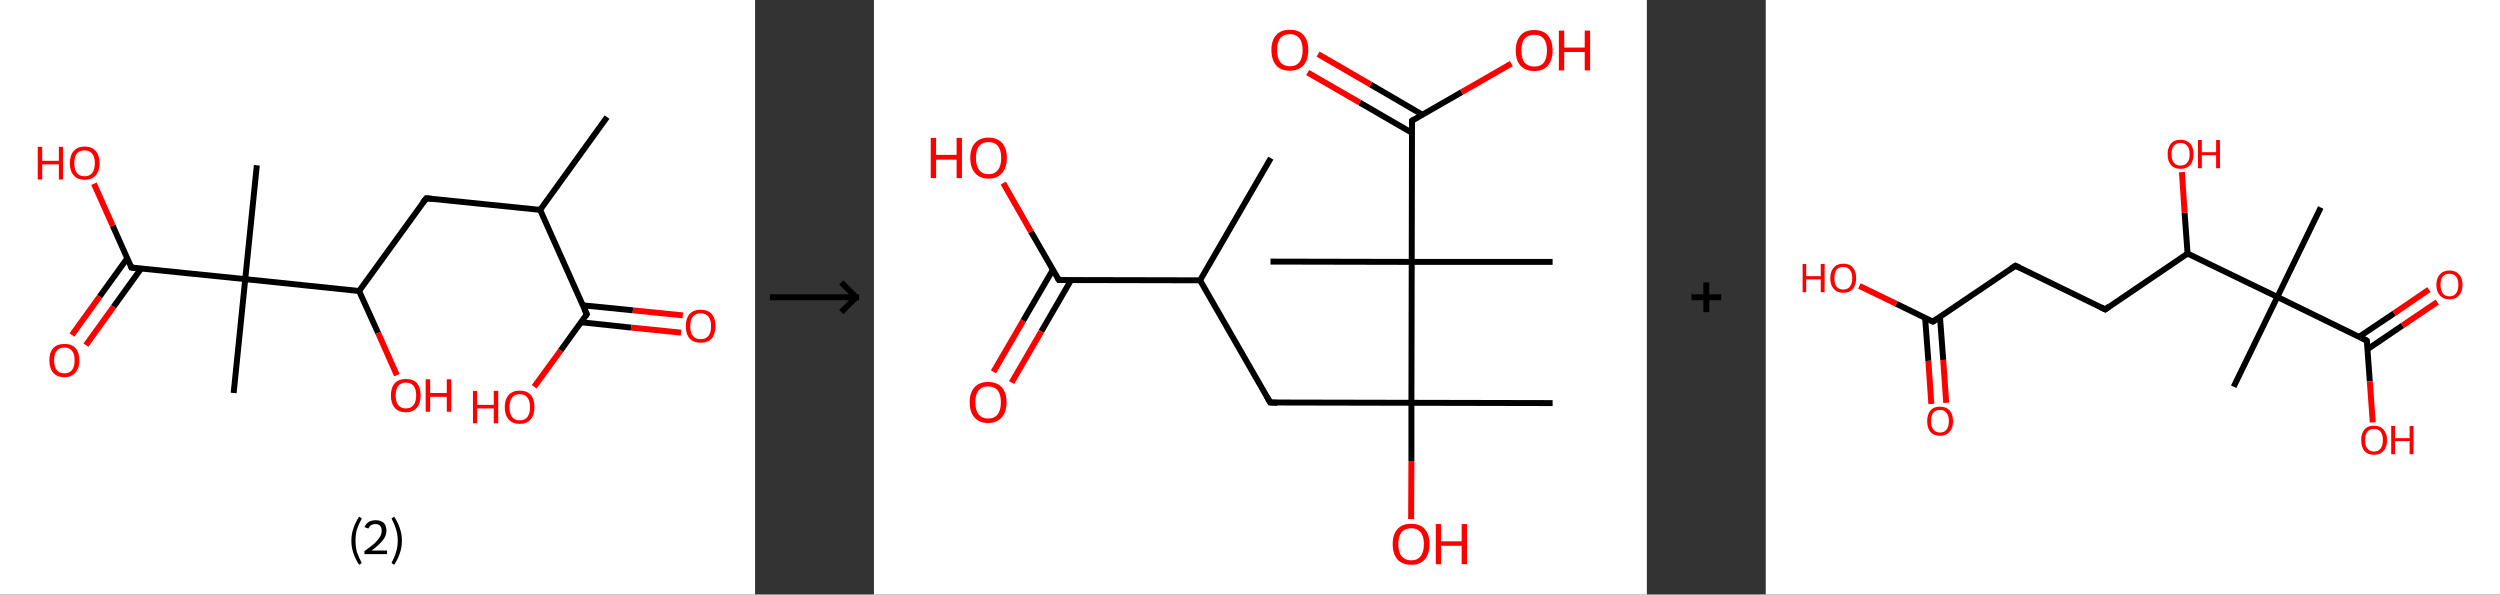 <?xml version='1.0' encoding='ASCII' standalone='yes'?>
<svg xmlns="http://www.w3.org/2000/svg" xmlns:xlink="http://www.w3.org/1999/xlink" version="1.1" width="841.0px" viewBox="0 0 841.0 200.0" height="200.0px">
  <rect x="0" y="0" width="841.0" height="200.0" fill="#333333" stroke="none"/>
  <g>
    <g transform="translate(0, 0) scale(1 1) "><!-- END OF HEADER -->
<rect style="opacity:1.0;fill:#FFFFFF;stroke:none" width="254.0" height="200.0" x="0.0" y="0.0"> </rect>
<path class="bond-0 atom-0 atom-1" d="M 204.2,39.4 L 181.7,70.6" style="fill:none;fill-rule:evenodd;stroke:#000000;stroke-width:2.0px;stroke-linecap:butt;stroke-linejoin:miter;stroke-opacity:1"/>
<path class="bond-1 atom-1 atom-2" d="M 181.7,70.6 L 143.4,66.7" style="fill:none;fill-rule:evenodd;stroke:#000000;stroke-width:2.0px;stroke-linecap:butt;stroke-linejoin:miter;stroke-opacity:1"/>
<path class="bond-2 atom-2 atom-3" d="M 143.4,66.7 L 120.8,97.9" style="fill:none;fill-rule:evenodd;stroke:#000000;stroke-width:2.0px;stroke-linecap:butt;stroke-linejoin:miter;stroke-opacity:1"/>
<path class="bond-3 atom-3 atom-4" d="M 120.8,97.9 L 127.2,112.0" style="fill:none;fill-rule:evenodd;stroke:#000000;stroke-width:2.0px;stroke-linecap:butt;stroke-linejoin:miter;stroke-opacity:1"/>
<path class="bond-3 atom-3 atom-4" d="M 127.2,112.0 L 133.5,126.2" style="fill:none;fill-rule:evenodd;stroke:#FF0000;stroke-width:2.0px;stroke-linecap:butt;stroke-linejoin:miter;stroke-opacity:1"/>
<path class="bond-4 atom-3 atom-5" d="M 120.8,97.9 L 82.5,93.9" style="fill:none;fill-rule:evenodd;stroke:#000000;stroke-width:2.0px;stroke-linecap:butt;stroke-linejoin:miter;stroke-opacity:1"/>
<path class="bond-5 atom-5 atom-6" d="M 82.5,93.9 L 86.4,55.6" style="fill:none;fill-rule:evenodd;stroke:#000000;stroke-width:2.0px;stroke-linecap:butt;stroke-linejoin:miter;stroke-opacity:1"/>
<path class="bond-6 atom-5 atom-7" d="M 82.5,93.9 L 78.6,132.2" style="fill:none;fill-rule:evenodd;stroke:#000000;stroke-width:2.0px;stroke-linecap:butt;stroke-linejoin:miter;stroke-opacity:1"/>
<path class="bond-7 atom-5 atom-8" d="M 82.5,93.9 L 44.2,90.0" style="fill:none;fill-rule:evenodd;stroke:#000000;stroke-width:2.0px;stroke-linecap:butt;stroke-linejoin:miter;stroke-opacity:1"/>
<path class="bond-8 atom-8 atom-9" d="M 42.8,86.9 L 33.5,99.8" style="fill:none;fill-rule:evenodd;stroke:#000000;stroke-width:2.0px;stroke-linecap:butt;stroke-linejoin:miter;stroke-opacity:1"/>
<path class="bond-8 atom-8 atom-9" d="M 33.5,99.8 L 24.2,112.7" style="fill:none;fill-rule:evenodd;stroke:#FF0000;stroke-width:2.0px;stroke-linecap:butt;stroke-linejoin:miter;stroke-opacity:1"/>
<path class="bond-8 atom-8 atom-9" d="M 47.5,90.3 L 38.2,103.2" style="fill:none;fill-rule:evenodd;stroke:#000000;stroke-width:2.0px;stroke-linecap:butt;stroke-linejoin:miter;stroke-opacity:1"/>
<path class="bond-8 atom-8 atom-9" d="M 38.2,103.2 L 28.9,116.1" style="fill:none;fill-rule:evenodd;stroke:#FF0000;stroke-width:2.0px;stroke-linecap:butt;stroke-linejoin:miter;stroke-opacity:1"/>
<path class="bond-9 atom-8 atom-10" d="M 44.2,90.0 L 37.9,75.9" style="fill:none;fill-rule:evenodd;stroke:#000000;stroke-width:2.0px;stroke-linecap:butt;stroke-linejoin:miter;stroke-opacity:1"/>
<path class="bond-9 atom-8 atom-10" d="M 37.9,75.9 L 31.6,61.8" style="fill:none;fill-rule:evenodd;stroke:#FF0000;stroke-width:2.0px;stroke-linecap:butt;stroke-linejoin:miter;stroke-opacity:1"/>
<path class="bond-10 atom-1 atom-11" d="M 181.7,70.6 L 197.4,105.7" style="fill:none;fill-rule:evenodd;stroke:#000000;stroke-width:2.0px;stroke-linecap:butt;stroke-linejoin:miter;stroke-opacity:1"/>
<path class="bond-11 atom-11 atom-12" d="M 195.4,108.4 L 212.3,110.2" style="fill:none;fill-rule:evenodd;stroke:#000000;stroke-width:2.0px;stroke-linecap:butt;stroke-linejoin:miter;stroke-opacity:1"/>
<path class="bond-11 atom-11 atom-12" d="M 212.3,110.2 L 229.1,111.9" style="fill:none;fill-rule:evenodd;stroke:#FF0000;stroke-width:2.0px;stroke-linecap:butt;stroke-linejoin:miter;stroke-opacity:1"/>
<path class="bond-11 atom-11 atom-12" d="M 196.0,102.7 L 212.9,104.4" style="fill:none;fill-rule:evenodd;stroke:#000000;stroke-width:2.0px;stroke-linecap:butt;stroke-linejoin:miter;stroke-opacity:1"/>
<path class="bond-11 atom-11 atom-12" d="M 212.9,104.4 L 229.7,106.1" style="fill:none;fill-rule:evenodd;stroke:#FF0000;stroke-width:2.0px;stroke-linecap:butt;stroke-linejoin:miter;stroke-opacity:1"/>
<path class="bond-12 atom-11 atom-13" d="M 197.4,105.7 L 188.6,117.9" style="fill:none;fill-rule:evenodd;stroke:#000000;stroke-width:2.0px;stroke-linecap:butt;stroke-linejoin:miter;stroke-opacity:1"/>
<path class="bond-12 atom-11 atom-13" d="M 188.6,117.9 L 179.7,130.1" style="fill:none;fill-rule:evenodd;stroke:#FF0000;stroke-width:2.0px;stroke-linecap:butt;stroke-linejoin:miter;stroke-opacity:1"/>
<path d="M 145.3,66.9 L 143.4,66.7 L 142.2,68.2" style="fill:none;stroke:#000000;stroke-width:2.0px;stroke-linecap:butt;stroke-linejoin:miter;stroke-opacity:1;"/>
<path d="M 46.1,90.2 L 44.2,90.0 L 43.9,89.3" style="fill:none;stroke:#000000;stroke-width:2.0px;stroke-linecap:butt;stroke-linejoin:miter;stroke-opacity:1;"/>
<path d="M 196.6,104.0 L 197.4,105.7 L 197.0,106.3" style="fill:none;stroke:#000000;stroke-width:2.0px;stroke-linecap:butt;stroke-linejoin:miter;stroke-opacity:1;"/>
<path class="atom-4" d="M 131.5 133.0 Q 131.5 130.4, 132.8 128.9 Q 134.1 127.5, 136.5 127.5 Q 139.0 127.5, 140.3 128.9 Q 141.5 130.4, 141.5 133.0 Q 141.5 135.7, 140.2 137.2 Q 138.9 138.7, 136.5 138.7 Q 134.1 138.7, 132.8 137.2 Q 131.5 135.7, 131.5 133.0 M 136.5 137.4 Q 138.2 137.4, 139.1 136.3 Q 140.0 135.2, 140.0 133.0 Q 140.0 130.9, 139.1 129.8 Q 138.2 128.7, 136.5 128.7 Q 134.9 128.7, 134.0 129.8 Q 133.1 130.9, 133.1 133.0 Q 133.1 135.2, 134.0 136.3 Q 134.9 137.4, 136.5 137.4 " fill="#FF0000"/>
<path class="atom-4" d="M 143.2 127.6 L 144.7 127.6 L 144.7 132.2 L 150.3 132.2 L 150.3 127.6 L 151.8 127.6 L 151.8 138.5 L 150.3 138.5 L 150.3 133.5 L 144.7 133.5 L 144.7 138.5 L 143.2 138.5 L 143.2 127.6 " fill="#FF0000"/>
<path class="atom-9" d="M 16.6 121.2 Q 16.6 118.6, 17.9 117.1 Q 19.2 115.7, 21.7 115.7 Q 24.1 115.7, 25.4 117.1 Q 26.7 118.6, 26.7 121.2 Q 26.7 123.9, 25.3 125.4 Q 24.0 126.9, 21.7 126.9 Q 19.2 126.9, 17.9 125.4 Q 16.6 123.9, 16.6 121.2 M 21.7 125.6 Q 23.3 125.6, 24.2 124.5 Q 25.1 123.4, 25.1 121.2 Q 25.1 119.1, 24.2 118.0 Q 23.3 116.9, 21.7 116.9 Q 20.0 116.9, 19.1 118.0 Q 18.2 119.0, 18.2 121.2 Q 18.2 123.4, 19.1 124.5 Q 20.0 125.6, 21.7 125.6 " fill="#FF0000"/>
<path class="atom-10" d="M 12.7 49.4 L 14.2 49.4 L 14.2 54.1 L 19.8 54.1 L 19.8 49.4 L 21.2 49.4 L 21.2 60.4 L 19.8 60.4 L 19.8 55.3 L 14.2 55.3 L 14.2 60.4 L 12.7 60.4 L 12.7 49.4 " fill="#FF0000"/>
<path class="atom-10" d="M 23.5 54.9 Q 23.5 52.3, 24.8 50.8 Q 26.1 49.3, 28.5 49.3 Q 30.9 49.3, 32.2 50.8 Q 33.5 52.3, 33.5 54.9 Q 33.5 57.5, 32.2 59.0 Q 30.9 60.5, 28.5 60.5 Q 26.1 60.5, 24.8 59.0 Q 23.5 57.5, 23.5 54.9 M 28.5 59.3 Q 30.1 59.3, 31.0 58.2 Q 31.9 57.1, 31.9 54.9 Q 31.9 52.7, 31.0 51.7 Q 30.1 50.6, 28.5 50.6 Q 26.8 50.6, 25.9 51.6 Q 25.0 52.7, 25.0 54.9 Q 25.0 57.1, 25.9 58.2 Q 26.8 59.3, 28.5 59.3 " fill="#FF0000"/>
<path class="atom-12" d="M 230.7 109.7 Q 230.7 107.1, 232.0 105.6 Q 233.3 104.2, 235.7 104.2 Q 238.1 104.2, 239.4 105.6 Q 240.7 107.1, 240.7 109.7 Q 240.7 112.3, 239.4 113.9 Q 238.1 115.3, 235.7 115.3 Q 233.3 115.3, 232.0 113.9 Q 230.7 112.4, 230.7 109.7 M 235.7 114.1 Q 237.4 114.1, 238.3 113.0 Q 239.2 111.9, 239.2 109.7 Q 239.2 107.6, 238.3 106.5 Q 237.4 105.4, 235.7 105.4 Q 234.0 105.4, 233.1 106.5 Q 232.2 107.5, 232.2 109.7 Q 232.2 111.9, 233.1 113.0 Q 234.0 114.1, 235.7 114.1 " fill="#FF0000"/>
<path class="atom-13" d="M 159.1 131.5 L 160.5 131.5 L 160.5 136.2 L 166.1 136.2 L 166.1 131.5 L 167.6 131.5 L 167.6 142.4 L 166.1 142.4 L 166.1 137.4 L 160.5 137.4 L 160.5 142.4 L 159.1 142.4 L 159.1 131.5 " fill="#FF0000"/>
<path class="atom-13" d="M 169.8 137.0 Q 169.8 134.3, 171.1 132.9 Q 172.4 131.4, 174.8 131.4 Q 177.3 131.4, 178.6 132.9 Q 179.8 134.3, 179.8 137.0 Q 179.8 139.6, 178.5 141.1 Q 177.2 142.6, 174.8 142.6 Q 172.4 142.6, 171.1 141.1 Q 169.8 139.6, 169.8 137.0 M 174.8 141.4 Q 176.5 141.4, 177.4 140.3 Q 178.3 139.1, 178.3 137.0 Q 178.3 134.8, 177.4 133.7 Q 176.5 132.6, 174.8 132.6 Q 173.2 132.6, 172.3 133.7 Q 171.4 134.8, 171.4 137.0 Q 171.4 139.2, 172.3 140.3 Q 173.2 141.4, 174.8 141.4 " fill="#FF0000"/>
<path class="legend" d="M 118.2 181.9 Q 118.2 179.6, 118.9 177.7 Q 119.5 175.8, 120.8 173.8 L 121.7 174.4 Q 120.7 176.3, 120.1 178.0 Q 119.6 179.7, 119.6 181.9 Q 119.6 184.0, 120.1 185.8 Q 120.7 187.5, 121.7 189.4 L 120.8 190.0 Q 119.5 188.0, 118.9 186.1 Q 118.2 184.2, 118.2 181.9 " fill="#000000"/>
<path class="legend" d="M 122.6 177.3 Q 123.1 176.2, 124.0 175.6 Q 125.0 175.0, 126.4 175.0 Q 128.1 175.0, 129.1 175.9 Q 130.0 176.8, 130.0 178.5 Q 130.0 180.2, 128.8 181.7 Q 127.6 183.3, 125.0 185.2 L 130.2 185.2 L 130.2 186.4 L 122.6 186.4 L 122.6 185.4 Q 124.7 183.9, 126.0 182.8 Q 127.2 181.6, 127.8 180.6 Q 128.4 179.6, 128.4 178.6 Q 128.4 177.5, 127.9 176.9 Q 127.4 176.3, 126.4 176.3 Q 125.5 176.3, 124.9 176.6 Q 124.3 177.0, 123.9 177.8 L 122.6 177.3 " fill="#000000"/>
<path class="legend" d="M 135.2 181.9 Q 135.2 184.2, 134.5 186.1 Q 133.9 188.0, 132.6 190.0 L 131.7 189.4 Q 132.7 187.5, 133.2 185.8 Q 133.8 184.0, 133.8 181.9 Q 133.8 179.7, 133.2 178.0 Q 132.7 176.3, 131.7 174.4 L 132.6 173.8 Q 133.9 175.8, 134.5 177.7 Q 135.2 179.6, 135.2 181.9 " fill="#000000"/>
</g>
    <g transform="translate(254, 0) scale(1 1) "><line x1="5" y1="100" x2="35" y2="100" style="stroke:rgb(0,0,0);stroke-width:2"/>
  <line x1="34" y1="100" x2="29" y2="95" style="stroke:rgb(0,0,0);stroke-width:2"/>
  <line x1="34" y1="100" x2="29" y2="105" style="stroke:rgb(0,0,0);stroke-width:2"/>
</g>
    <g transform="translate(294.0, 0) scale(1 1) "><!-- END OF HEADER -->
<rect style="opacity:1.0;fill:#FFFFFF;stroke:none" width="260.0" height="200.0" x="0.0" y="0.0"> </rect>
<path class="bond-0 atom-0 atom-1" d="M 133.5,53.2 L 109.7,94.3" style="fill:none;fill-rule:evenodd;stroke:#000000;stroke-width:2.0px;stroke-linecap:butt;stroke-linejoin:miter;stroke-opacity:1"/>
<path class="bond-1 atom-1 atom-2" d="M 109.7,94.3 L 133.3,135.4" style="fill:none;fill-rule:evenodd;stroke:#000000;stroke-width:2.0px;stroke-linecap:butt;stroke-linejoin:miter;stroke-opacity:1"/>
<path class="bond-2 atom-2 atom-3" d="M 133.3,135.4 L 180.8,135.5" style="fill:none;fill-rule:evenodd;stroke:#000000;stroke-width:2.0px;stroke-linecap:butt;stroke-linejoin:miter;stroke-opacity:1"/>
<path class="bond-3 atom-3 atom-4" d="M 180.8,135.5 L 228.3,135.6" style="fill:none;fill-rule:evenodd;stroke:#000000;stroke-width:2.0px;stroke-linecap:butt;stroke-linejoin:miter;stroke-opacity:1"/>
<path class="bond-4 atom-3 atom-5" d="M 180.8,135.5 L 180.8,155.1" style="fill:none;fill-rule:evenodd;stroke:#000000;stroke-width:2.0px;stroke-linecap:butt;stroke-linejoin:miter;stroke-opacity:1"/>
<path class="bond-4 atom-3 atom-5" d="M 180.8,155.1 L 180.7,174.6" style="fill:none;fill-rule:evenodd;stroke:#FF0000;stroke-width:2.0px;stroke-linecap:butt;stroke-linejoin:miter;stroke-opacity:1"/>
<path class="bond-5 atom-3 atom-6" d="M 180.8,135.5 L 180.9,88.1" style="fill:none;fill-rule:evenodd;stroke:#000000;stroke-width:2.0px;stroke-linecap:butt;stroke-linejoin:miter;stroke-opacity:1"/>
<path class="bond-6 atom-6 atom-7" d="M 180.9,88.1 L 133.4,88.0" style="fill:none;fill-rule:evenodd;stroke:#000000;stroke-width:2.0px;stroke-linecap:butt;stroke-linejoin:miter;stroke-opacity:1"/>
<path class="bond-7 atom-6 atom-8" d="M 180.9,88.1 L 228.3,88.1" style="fill:none;fill-rule:evenodd;stroke:#000000;stroke-width:2.0px;stroke-linecap:butt;stroke-linejoin:miter;stroke-opacity:1"/>
<path class="bond-8 atom-6 atom-9" d="M 180.9,88.1 L 181.0,40.6" style="fill:none;fill-rule:evenodd;stroke:#000000;stroke-width:2.0px;stroke-linecap:butt;stroke-linejoin:miter;stroke-opacity:1"/>
<path class="bond-9 atom-9 atom-10" d="M 184.5,38.6 L 167.0,28.4" style="fill:none;fill-rule:evenodd;stroke:#000000;stroke-width:2.0px;stroke-linecap:butt;stroke-linejoin:miter;stroke-opacity:1"/>
<path class="bond-9 atom-9 atom-10" d="M 167.0,28.4 L 149.4,18.2" style="fill:none;fill-rule:evenodd;stroke:#FF0000;stroke-width:2.0px;stroke-linecap:butt;stroke-linejoin:miter;stroke-opacity:1"/>
<path class="bond-9 atom-9 atom-10" d="M 181.0,44.7 L 163.4,34.5" style="fill:none;fill-rule:evenodd;stroke:#000000;stroke-width:2.0px;stroke-linecap:butt;stroke-linejoin:miter;stroke-opacity:1"/>
<path class="bond-9 atom-9 atom-10" d="M 163.4,34.5 L 145.9,24.4" style="fill:none;fill-rule:evenodd;stroke:#FF0000;stroke-width:2.0px;stroke-linecap:butt;stroke-linejoin:miter;stroke-opacity:1"/>
<path class="bond-10 atom-9 atom-11" d="M 181.0,40.6 L 197.7,31.0" style="fill:none;fill-rule:evenodd;stroke:#000000;stroke-width:2.0px;stroke-linecap:butt;stroke-linejoin:miter;stroke-opacity:1"/>
<path class="bond-10 atom-9 atom-11" d="M 197.7,31.0 L 214.4,21.4" style="fill:none;fill-rule:evenodd;stroke:#FF0000;stroke-width:2.0px;stroke-linecap:butt;stroke-linejoin:miter;stroke-opacity:1"/>
<path class="bond-11 atom-1 atom-12" d="M 109.7,94.3 L 62.2,94.2" style="fill:none;fill-rule:evenodd;stroke:#000000;stroke-width:2.0px;stroke-linecap:butt;stroke-linejoin:miter;stroke-opacity:1"/>
<path class="bond-12 atom-12 atom-13" d="M 60.2,90.7 L 50.2,107.9" style="fill:none;fill-rule:evenodd;stroke:#000000;stroke-width:2.0px;stroke-linecap:butt;stroke-linejoin:miter;stroke-opacity:1"/>
<path class="bond-12 atom-12 atom-13" d="M 50.2,107.9 L 40.2,125.1" style="fill:none;fill-rule:evenodd;stroke:#FF0000;stroke-width:2.0px;stroke-linecap:butt;stroke-linejoin:miter;stroke-opacity:1"/>
<path class="bond-12 atom-12 atom-13" d="M 66.3,94.2 L 56.3,111.5" style="fill:none;fill-rule:evenodd;stroke:#000000;stroke-width:2.0px;stroke-linecap:butt;stroke-linejoin:miter;stroke-opacity:1"/>
<path class="bond-12 atom-12 atom-13" d="M 56.3,111.5 L 46.3,128.7" style="fill:none;fill-rule:evenodd;stroke:#FF0000;stroke-width:2.0px;stroke-linecap:butt;stroke-linejoin:miter;stroke-opacity:1"/>
<path class="bond-13 atom-12 atom-14" d="M 62.2,94.2 L 52.8,77.9" style="fill:none;fill-rule:evenodd;stroke:#000000;stroke-width:2.0px;stroke-linecap:butt;stroke-linejoin:miter;stroke-opacity:1"/>
<path class="bond-13 atom-12 atom-14" d="M 52.8,77.9 L 43.5,61.6" style="fill:none;fill-rule:evenodd;stroke:#FF0000;stroke-width:2.0px;stroke-linecap:butt;stroke-linejoin:miter;stroke-opacity:1"/>
<path d="M 132.2,133.4 L 133.3,135.4 L 135.7,135.5" style="fill:none;stroke:#000000;stroke-width:2.0px;stroke-linecap:butt;stroke-linejoin:miter;stroke-opacity:1;"/>
<path d="M 181.0,43.0 L 181.0,40.6 L 181.8,40.1" style="fill:none;stroke:#000000;stroke-width:2.0px;stroke-linecap:butt;stroke-linejoin:miter;stroke-opacity:1;"/>
<path d="M 64.6,94.2 L 62.2,94.2 L 61.7,93.4" style="fill:none;stroke:#000000;stroke-width:2.0px;stroke-linecap:butt;stroke-linejoin:miter;stroke-opacity:1;"/>
<path class="atom-5" d="M 174.5 183.0 Q 174.5 179.8, 176.1 178.0 Q 177.7 176.2, 180.7 176.2 Q 183.7 176.2, 185.3 178.0 Q 186.9 179.8, 186.9 183.0 Q 186.9 186.3, 185.3 188.2 Q 183.7 190.0, 180.7 190.0 Q 177.8 190.0, 176.1 188.2 Q 174.5 186.3, 174.5 183.0 M 180.7 188.5 Q 182.8 188.5, 183.9 187.1 Q 185.0 185.7, 185.0 183.0 Q 185.0 180.4, 183.9 179.1 Q 182.8 177.7, 180.7 177.7 Q 178.7 177.7, 177.5 179.0 Q 176.4 180.4, 176.4 183.0 Q 176.4 185.7, 177.5 187.1 Q 178.7 188.5, 180.7 188.5 " fill="#FF0000"/>
<path class="atom-5" d="M 189.0 176.3 L 190.8 176.3 L 190.8 182.1 L 197.7 182.1 L 197.7 176.3 L 199.5 176.3 L 199.5 189.8 L 197.7 189.8 L 197.7 183.6 L 190.8 183.6 L 190.8 189.8 L 189.0 189.8 L 189.0 176.3 " fill="#FF0000"/>
<path class="atom-10" d="M 133.7 16.8 Q 133.7 13.6, 135.3 11.8 Q 136.9 10.0, 139.9 10.0 Q 142.9 10.0, 144.5 11.8 Q 146.1 13.6, 146.1 16.8 Q 146.1 20.1, 144.5 22.0 Q 142.8 23.8, 139.9 23.8 Q 136.9 23.8, 135.3 22.0 Q 133.7 20.1, 133.7 16.8 M 139.9 22.3 Q 142.0 22.3, 143.1 20.9 Q 144.2 19.5, 144.2 16.8 Q 144.2 14.2, 143.1 12.9 Q 142.0 11.5, 139.9 11.5 Q 137.9 11.5, 136.7 12.8 Q 135.6 14.2, 135.6 16.8 Q 135.6 19.5, 136.7 20.9 Q 137.9 22.3, 139.9 22.3 " fill="#FF0000"/>
<path class="atom-11" d="M 215.9 17.0 Q 215.9 13.8, 217.5 11.9 Q 219.1 10.1, 222.1 10.1 Q 225.1 10.1, 226.7 11.9 Q 228.3 13.8, 228.3 17.0 Q 228.3 20.2, 226.7 22.1 Q 225.1 23.9, 222.1 23.9 Q 219.2 23.9, 217.5 22.1 Q 215.9 20.3, 215.9 17.0 M 222.1 22.4 Q 224.2 22.4, 225.3 21.1 Q 226.4 19.7, 226.4 17.0 Q 226.4 14.3, 225.3 13.0 Q 224.2 11.7, 222.1 11.7 Q 220.1 11.7, 218.9 13.0 Q 217.8 14.3, 217.8 17.0 Q 217.8 19.7, 218.9 21.1 Q 220.1 22.4, 222.1 22.4 " fill="#FF0000"/>
<path class="atom-11" d="M 230.4 10.3 L 232.2 10.3 L 232.2 16.0 L 239.1 16.0 L 239.1 10.3 L 240.9 10.3 L 240.9 23.7 L 239.1 23.7 L 239.1 17.5 L 232.2 17.5 L 232.2 23.7 L 230.4 23.7 L 230.4 10.3 " fill="#FF0000"/>
<path class="atom-13" d="M 32.2 135.3 Q 32.2 132.1, 33.8 130.3 Q 35.4 128.5, 38.4 128.5 Q 41.4 128.5, 43.0 130.3 Q 44.6 132.1, 44.6 135.3 Q 44.6 138.6, 43.0 140.4 Q 41.3 142.3, 38.4 142.3 Q 35.4 142.3, 33.8 140.4 Q 32.2 138.6, 32.2 135.3 M 38.4 140.8 Q 40.5 140.8, 41.6 139.4 Q 42.7 138.0, 42.7 135.3 Q 42.7 132.7, 41.6 131.3 Q 40.5 130.0, 38.4 130.0 Q 36.4 130.0, 35.2 131.3 Q 34.1 132.7, 34.1 135.3 Q 34.1 138.0, 35.2 139.4 Q 36.4 140.8, 38.4 140.8 " fill="#FF0000"/>
<path class="atom-14" d="M 19.1 46.4 L 20.9 46.4 L 20.9 52.1 L 27.8 52.1 L 27.8 46.4 L 29.6 46.4 L 29.6 59.9 L 27.8 59.9 L 27.8 53.7 L 20.9 53.7 L 20.9 59.9 L 19.1 59.9 L 19.1 46.4 " fill="#FF0000"/>
<path class="atom-14" d="M 32.4 53.1 Q 32.4 49.9, 34.0 48.1 Q 35.6 46.3, 38.6 46.3 Q 41.5 46.3, 43.1 48.1 Q 44.7 49.9, 44.7 53.1 Q 44.7 56.4, 43.1 58.2 Q 41.5 60.1, 38.6 60.1 Q 35.6 60.1, 34.0 58.2 Q 32.4 56.4, 32.4 53.1 M 38.6 58.6 Q 40.6 58.6, 41.7 57.2 Q 42.8 55.8, 42.8 53.1 Q 42.8 50.5, 41.7 49.1 Q 40.6 47.8, 38.6 47.8 Q 36.5 47.8, 35.4 49.1 Q 34.3 50.4, 34.3 53.1 Q 34.3 55.8, 35.4 57.2 Q 36.5 58.6, 38.6 58.6 " fill="#FF0000"/>
</g>
    <g transform="translate(554.0, 0) scale(1 1) "><line x1="15" y1="100" x2="25" y2="100" style="stroke:rgb(0,0,0);stroke-width:2"/>
  <line x1="20" y1="95" x2="20" y2="105" style="stroke:rgb(0,0,0);stroke-width:2"/>
</g>
    <g transform="translate(594.0, 0) scale(1 1) "><!-- END OF HEADER -->
<rect style="opacity:1.0;fill:#FFFFFF;stroke:none" width="247.0" height="200.0" x="0.0" y="0.0"> </rect>
<path class="bond-0 atom-0 atom-1" d="M 186.7,69.8 L 172.1,99.9" style="fill:none;fill-rule:evenodd;stroke:#000000;stroke-width:2.0px;stroke-linecap:butt;stroke-linejoin:miter;stroke-opacity:1"/>
<path class="bond-1 atom-1 atom-2" d="M 172.1,99.9 L 157.4,130.1" style="fill:none;fill-rule:evenodd;stroke:#000000;stroke-width:2.0px;stroke-linecap:butt;stroke-linejoin:miter;stroke-opacity:1"/>
<path class="bond-2 atom-1 atom-3" d="M 172.1,99.9 L 202.2,114.6" style="fill:none;fill-rule:evenodd;stroke:#000000;stroke-width:2.0px;stroke-linecap:butt;stroke-linejoin:miter;stroke-opacity:1"/>
<path class="bond-3 atom-3 atom-4" d="M 202.4,117.5 L 214.2,109.5" style="fill:none;fill-rule:evenodd;stroke:#000000;stroke-width:2.0px;stroke-linecap:butt;stroke-linejoin:miter;stroke-opacity:1"/>
<path class="bond-3 atom-3 atom-4" d="M 214.2,109.5 L 225.9,101.6" style="fill:none;fill-rule:evenodd;stroke:#FF0000;stroke-width:2.0px;stroke-linecap:butt;stroke-linejoin:miter;stroke-opacity:1"/>
<path class="bond-3 atom-3 atom-4" d="M 199.6,113.3 L 211.4,105.4" style="fill:none;fill-rule:evenodd;stroke:#000000;stroke-width:2.0px;stroke-linecap:butt;stroke-linejoin:miter;stroke-opacity:1"/>
<path class="bond-3 atom-3 atom-4" d="M 211.4,105.4 L 223.1,97.4" style="fill:none;fill-rule:evenodd;stroke:#FF0000;stroke-width:2.0px;stroke-linecap:butt;stroke-linejoin:miter;stroke-opacity:1"/>
<path class="bond-4 atom-3 atom-5" d="M 202.2,114.6 L 203.2,128.3" style="fill:none;fill-rule:evenodd;stroke:#000000;stroke-width:2.0px;stroke-linecap:butt;stroke-linejoin:miter;stroke-opacity:1"/>
<path class="bond-4 atom-3 atom-5" d="M 203.2,128.3 L 204.2,142.1" style="fill:none;fill-rule:evenodd;stroke:#FF0000;stroke-width:2.0px;stroke-linecap:butt;stroke-linejoin:miter;stroke-opacity:1"/>
<path class="bond-5 atom-1 atom-6" d="M 172.1,99.9 L 141.9,85.3" style="fill:none;fill-rule:evenodd;stroke:#000000;stroke-width:2.0px;stroke-linecap:butt;stroke-linejoin:miter;stroke-opacity:1"/>
<path class="bond-6 atom-6 atom-7" d="M 141.9,85.3 L 140.9,71.6" style="fill:none;fill-rule:evenodd;stroke:#000000;stroke-width:2.0px;stroke-linecap:butt;stroke-linejoin:miter;stroke-opacity:1"/>
<path class="bond-6 atom-6 atom-7" d="M 140.9,71.6 L 140.0,57.9" style="fill:none;fill-rule:evenodd;stroke:#FF0000;stroke-width:2.0px;stroke-linecap:butt;stroke-linejoin:miter;stroke-opacity:1"/>
<path class="bond-7 atom-6 atom-8" d="M 141.9,85.3 L 114.2,104.1" style="fill:none;fill-rule:evenodd;stroke:#000000;stroke-width:2.0px;stroke-linecap:butt;stroke-linejoin:miter;stroke-opacity:1"/>
<path class="bond-8 atom-8 atom-9" d="M 114.2,104.1 L 84.0,89.4" style="fill:none;fill-rule:evenodd;stroke:#000000;stroke-width:2.0px;stroke-linecap:butt;stroke-linejoin:miter;stroke-opacity:1"/>
<path class="bond-9 atom-9 atom-10" d="M 84.0,89.4 L 56.2,108.2" style="fill:none;fill-rule:evenodd;stroke:#000000;stroke-width:2.0px;stroke-linecap:butt;stroke-linejoin:miter;stroke-opacity:1"/>
<path class="bond-10 atom-10 atom-11" d="M 53.6,106.9 L 54.7,121.4" style="fill:none;fill-rule:evenodd;stroke:#000000;stroke-width:2.0px;stroke-linecap:butt;stroke-linejoin:miter;stroke-opacity:1"/>
<path class="bond-10 atom-10 atom-11" d="M 54.7,121.4 L 55.7,135.9" style="fill:none;fill-rule:evenodd;stroke:#FF0000;stroke-width:2.0px;stroke-linecap:butt;stroke-linejoin:miter;stroke-opacity:1"/>
<path class="bond-10 atom-10 atom-11" d="M 58.6,106.6 L 59.7,121.1" style="fill:none;fill-rule:evenodd;stroke:#000000;stroke-width:2.0px;stroke-linecap:butt;stroke-linejoin:miter;stroke-opacity:1"/>
<path class="bond-10 atom-10 atom-11" d="M 59.7,121.1 L 60.7,135.5" style="fill:none;fill-rule:evenodd;stroke:#FF0000;stroke-width:2.0px;stroke-linecap:butt;stroke-linejoin:miter;stroke-opacity:1"/>
<path class="bond-11 atom-10 atom-12" d="M 56.2,108.2 L 43.9,102.2" style="fill:none;fill-rule:evenodd;stroke:#000000;stroke-width:2.0px;stroke-linecap:butt;stroke-linejoin:miter;stroke-opacity:1"/>
<path class="bond-11 atom-10 atom-12" d="M 43.9,102.2 L 31.5,96.2" style="fill:none;fill-rule:evenodd;stroke:#FF0000;stroke-width:2.0px;stroke-linecap:butt;stroke-linejoin:miter;stroke-opacity:1"/>
<path d="M 200.7,113.8 L 202.2,114.6 L 202.3,115.3" style="fill:none;stroke:#000000;stroke-width:2.0px;stroke-linecap:butt;stroke-linejoin:miter;stroke-opacity:1;"/>
<path d="M 115.5,103.1 L 114.2,104.1 L 112.6,103.3" style="fill:none;stroke:#000000;stroke-width:2.0px;stroke-linecap:butt;stroke-linejoin:miter;stroke-opacity:1;"/>
<path d="M 85.5,90.1 L 84.0,89.4 L 82.6,90.3" style="fill:none;stroke:#000000;stroke-width:2.0px;stroke-linecap:butt;stroke-linejoin:miter;stroke-opacity:1;"/>
<path d="M 57.6,107.3 L 56.2,108.2 L 55.6,107.9" style="fill:none;stroke:#000000;stroke-width:2.0px;stroke-linecap:butt;stroke-linejoin:miter;stroke-opacity:1;"/>
<path class="atom-4" d="M 225.6 95.8 Q 225.6 93.5, 226.8 92.3 Q 227.9 91.0, 230.0 91.0 Q 232.1 91.0, 233.2 92.3 Q 234.4 93.5, 234.4 95.8 Q 234.4 98.1, 233.2 99.4 Q 232.1 100.7, 230.0 100.7 Q 227.9 100.7, 226.8 99.4 Q 225.6 98.1, 225.6 95.8 M 230.0 99.7 Q 231.4 99.7, 232.2 98.7 Q 233.0 97.7, 233.0 95.8 Q 233.0 94.0, 232.2 93.0 Q 231.4 92.1, 230.0 92.1 Q 228.5 92.1, 227.8 93.0 Q 227.0 93.9, 227.0 95.8 Q 227.0 97.7, 227.8 98.7 Q 228.5 99.7, 230.0 99.7 " fill="#FF0000"/>
<path class="atom-5" d="M 200.3 148.0 Q 200.3 145.8, 201.4 144.5 Q 202.5 143.2, 204.6 143.2 Q 206.7 143.2, 207.8 144.5 Q 209.0 145.8, 209.0 148.0 Q 209.0 150.4, 207.8 151.7 Q 206.7 153.0, 204.6 153.0 Q 202.5 153.0, 201.4 151.7 Q 200.3 150.4, 200.3 148.0 M 204.6 151.9 Q 206.1 151.9, 206.8 150.9 Q 207.6 150.0, 207.6 148.0 Q 207.6 146.2, 206.8 145.2 Q 206.1 144.3, 204.6 144.3 Q 203.2 144.3, 202.4 145.2 Q 201.6 146.2, 201.6 148.0 Q 201.6 150.0, 202.4 150.9 Q 203.2 151.9, 204.6 151.9 " fill="#FF0000"/>
<path class="atom-5" d="M 210.4 143.3 L 211.7 143.3 L 211.7 147.4 L 216.6 147.4 L 216.6 143.3 L 217.9 143.3 L 217.9 152.8 L 216.6 152.8 L 216.6 148.4 L 211.7 148.4 L 211.7 152.8 L 210.4 152.8 L 210.4 143.3 " fill="#FF0000"/>
<path class="atom-7" d="M 135.2 51.9 Q 135.2 49.6, 136.3 48.3 Q 137.4 47.0, 139.5 47.0 Q 141.6 47.0, 142.8 48.3 Q 143.9 49.6, 143.9 51.9 Q 143.9 54.2, 142.8 55.5 Q 141.6 56.8, 139.5 56.8 Q 137.4 56.8, 136.3 55.5 Q 135.2 54.2, 135.2 51.9 M 139.5 55.7 Q 141.0 55.7, 141.8 54.7 Q 142.6 53.8, 142.6 51.9 Q 142.6 50.0, 141.8 49.1 Q 141.0 48.1, 139.5 48.1 Q 138.1 48.1, 137.3 49.0 Q 136.5 50.0, 136.5 51.9 Q 136.5 53.8, 137.3 54.7 Q 138.1 55.7, 139.5 55.7 " fill="#FF0000"/>
<path class="atom-7" d="M 145.4 47.1 L 146.7 47.1 L 146.7 51.2 L 151.5 51.2 L 151.5 47.1 L 152.8 47.1 L 152.8 56.6 L 151.5 56.6 L 151.5 52.2 L 146.7 52.2 L 146.7 56.6 L 145.4 56.6 L 145.4 47.1 " fill="#FF0000"/>
<path class="atom-11" d="M 54.3 141.7 Q 54.3 139.4, 55.4 138.1 Q 56.5 136.8, 58.6 136.8 Q 60.7 136.8, 61.9 138.1 Q 63.0 139.4, 63.0 141.7 Q 63.0 144.0, 61.8 145.3 Q 60.7 146.6, 58.6 146.6 Q 56.5 146.6, 55.4 145.3 Q 54.3 144.0, 54.3 141.7 M 58.6 145.5 Q 60.1 145.5, 60.8 144.5 Q 61.6 143.6, 61.6 141.7 Q 61.6 139.8, 60.8 138.9 Q 60.1 137.9, 58.6 137.9 Q 57.2 137.9, 56.4 138.8 Q 55.6 139.8, 55.6 141.7 Q 55.6 143.6, 56.4 144.5 Q 57.2 145.5, 58.6 145.5 " fill="#FF0000"/>
<path class="atom-12" d="M 12.4 88.8 L 13.6 88.8 L 13.6 92.9 L 18.5 92.9 L 18.5 88.8 L 19.8 88.8 L 19.8 98.3 L 18.5 98.3 L 18.5 94.0 L 13.6 94.0 L 13.6 98.3 L 12.4 98.3 L 12.4 88.8 " fill="#FF0000"/>
<path class="atom-12" d="M 21.7 93.6 Q 21.7 91.3, 22.9 90.0 Q 24.0 88.7, 26.1 88.7 Q 28.2 88.7, 29.3 90.0 Q 30.4 91.3, 30.4 93.6 Q 30.4 95.9, 29.3 97.2 Q 28.2 98.5, 26.1 98.5 Q 24.0 98.5, 22.9 97.2 Q 21.7 95.9, 21.7 93.6 M 26.1 97.4 Q 27.5 97.4, 28.3 96.4 Q 29.1 95.5, 29.1 93.6 Q 29.1 91.7, 28.3 90.8 Q 27.5 89.8, 26.1 89.8 Q 24.6 89.8, 23.8 90.7 Q 23.1 91.7, 23.1 93.6 Q 23.1 95.5, 23.8 96.4 Q 24.6 97.4, 26.1 97.4 " fill="#FF0000"/>
</g>
  </g>
</svg>
